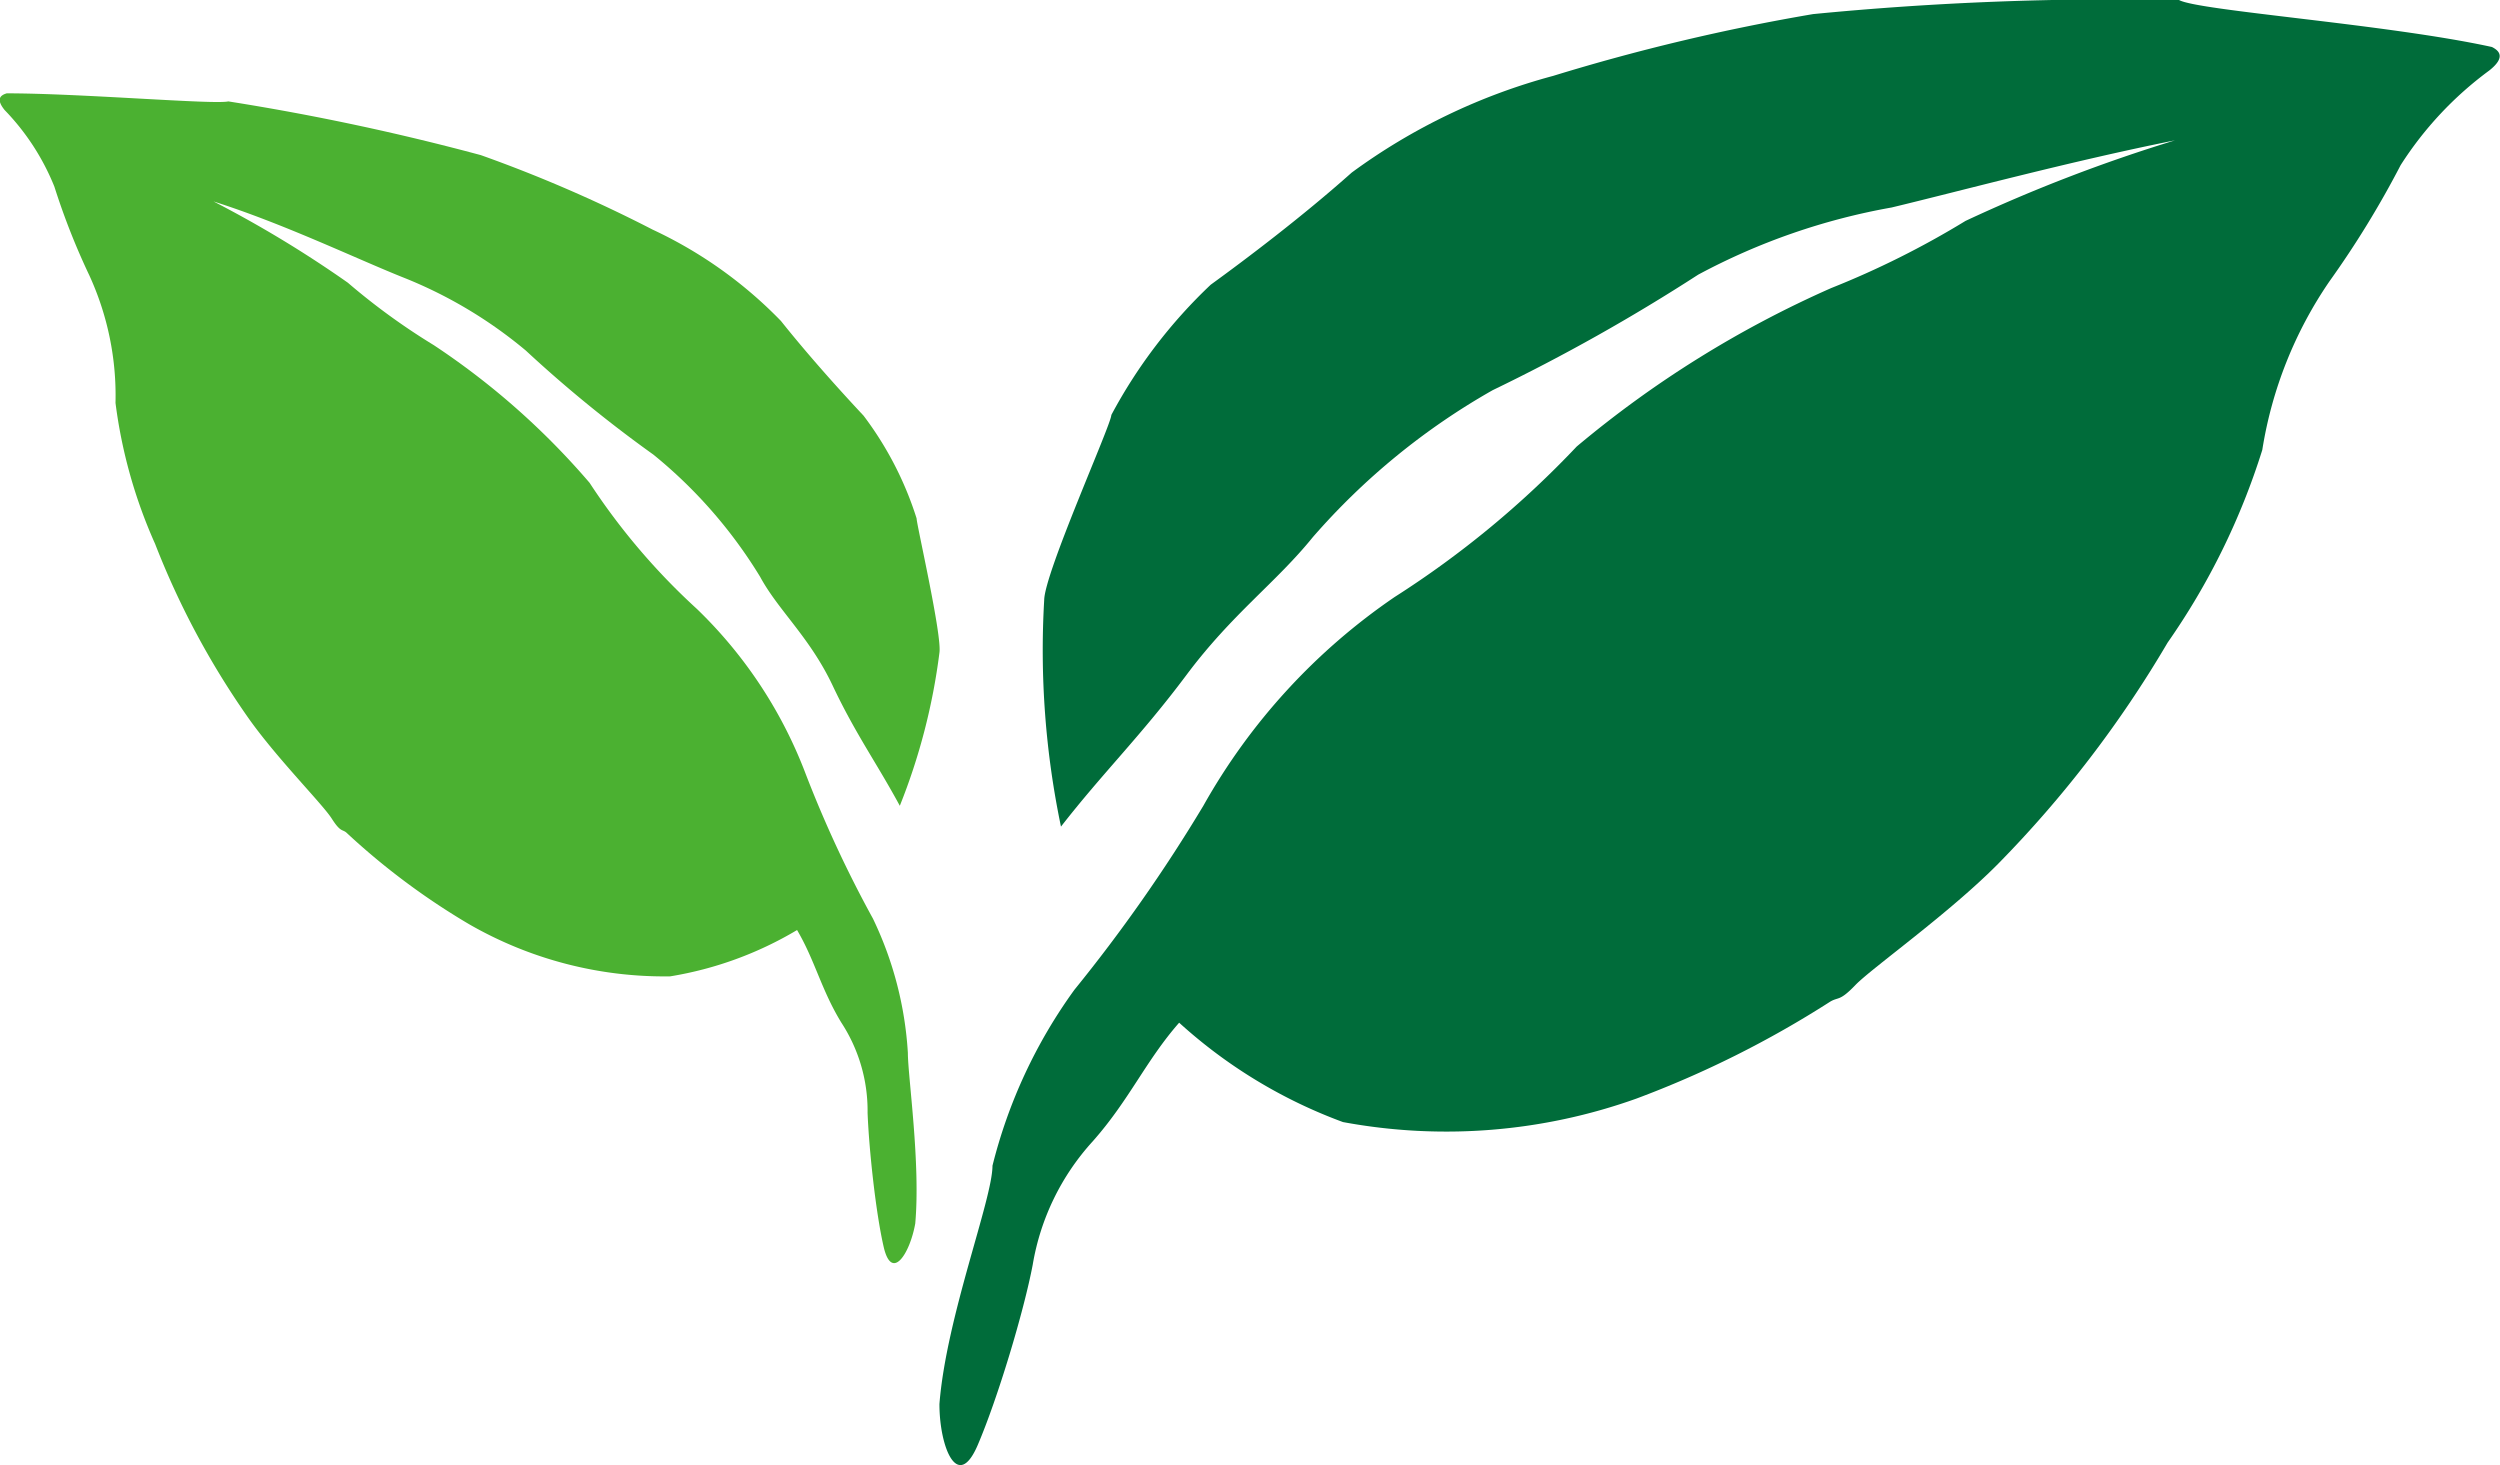 <svg xmlns="http://www.w3.org/2000/svg" viewBox="0 0 37.23 21.82"><defs><style>.cls-1{fill:#4bb131;}.cls-2{fill:#006c3a;}</style></defs><g id="Layer_2" data-name="Layer 2"><g id="Layer_1-2" data-name="Layer 1"><path class="cls-1" d="M.1,1.39c1.11,0,3.09.17,3.3.12a36.16,36.16,0,0,1,3.76.8A20.81,20.81,0,0,1,9.72,3.42a6.46,6.46,0,0,1,1.91,1.36c.43.54.93,1.09,1.23,1.41a5.06,5.06,0,0,1,.79,1.53c0,.09.38,1.74.34,2A9.24,9.24,0,0,1,13.4,12c-.34-.63-.66-1.07-1-1.79s-.81-1.12-1.08-1.62A7.1,7.1,0,0,0,9.73,6.77a19.27,19.27,0,0,1-1.9-1.55A6.69,6.69,0,0,0,6,4.13C5.3,3.85,4.22,3.33,3.18,3a17.07,17.07,0,0,1,2,1.21,9.83,9.83,0,0,0,1.28.93A11.17,11.17,0,0,1,8.78,7.19a9.82,9.82,0,0,0,1.6,1.88A6.72,6.72,0,0,1,12,11.53a17.7,17.7,0,0,0,1,2.15,5.34,5.34,0,0,1,.52,2c0,.35.19,1.64.11,2.54-.08.45-.35.87-.47.35s-.22-1.47-.24-2a2.4,2.4,0,0,0-.39-1.34c-.3-.49-.39-.92-.66-1.38a5.38,5.38,0,0,1-1.89.69,5.83,5.83,0,0,1-3-.78,10.53,10.53,0,0,1-1.81-1.35c-.07-.07-.09,0-.23-.22s-.83-.91-1.25-1.51A12.18,12.18,0,0,1,2.31,8.1,7.43,7.43,0,0,1,1.72,6,4.29,4.29,0,0,0,1.33,4.1,10.47,10.47,0,0,1,.81,2.78,3.53,3.53,0,0,0,.07,1.64h0C-.06,1.48,0,1.42.1,1.39Z"/><path class="cls-2" d="M37.11.7C35.56.36,32.73.16,32.45,0A46.44,46.44,0,0,0,27,.21a30.68,30.68,0,0,0-3.87.92,9,9,0,0,0-3,1.44c-.74.66-1.59,1.3-2.1,1.67a7.57,7.57,0,0,0-1.48,1.94c0,.14-1,2.36-1,2.76a12.85,12.85,0,0,0,.25,3.37c.63-.81,1.19-1.35,1.87-2.26S19,8.68,19.55,8a10.24,10.24,0,0,1,2.68-2.19,28.25,28.25,0,0,0,3.06-1.72,9.65,9.65,0,0,1,2.88-1c1-.24,2.67-.69,4.22-1a23.71,23.71,0,0,0-3.12,1.2,13.18,13.18,0,0,1-2,1,15.86,15.86,0,0,0-3.79,2.36,14.31,14.31,0,0,1-2.71,2.24A9.23,9.23,0,0,0,17.92,12,23.74,23.74,0,0,1,16,14.74a7.59,7.59,0,0,0-1.22,2.62c0,.5-.69,2.26-.79,3.55,0,.64.27,1.31.57.61s.69-2,.82-2.69A3.61,3.61,0,0,1,16.27,17c.55-.62.79-1.2,1.29-1.77A7.45,7.45,0,0,0,20,16.71a8.41,8.41,0,0,0,4.37-.35,15.17,15.17,0,0,0,2.88-1.44c.13-.08.14,0,.38-.25s1.4-1.07,2.13-1.81a16.9,16.9,0,0,0,2.52-3.29A10.45,10.45,0,0,0,33.69,6.7a6.14,6.14,0,0,1,1-2.51,14.23,14.23,0,0,0,1.06-1.73,5.26,5.26,0,0,1,1.32-1.41h0C37.31.86,37.23.76,37.11.7Z"/></g></g></svg>